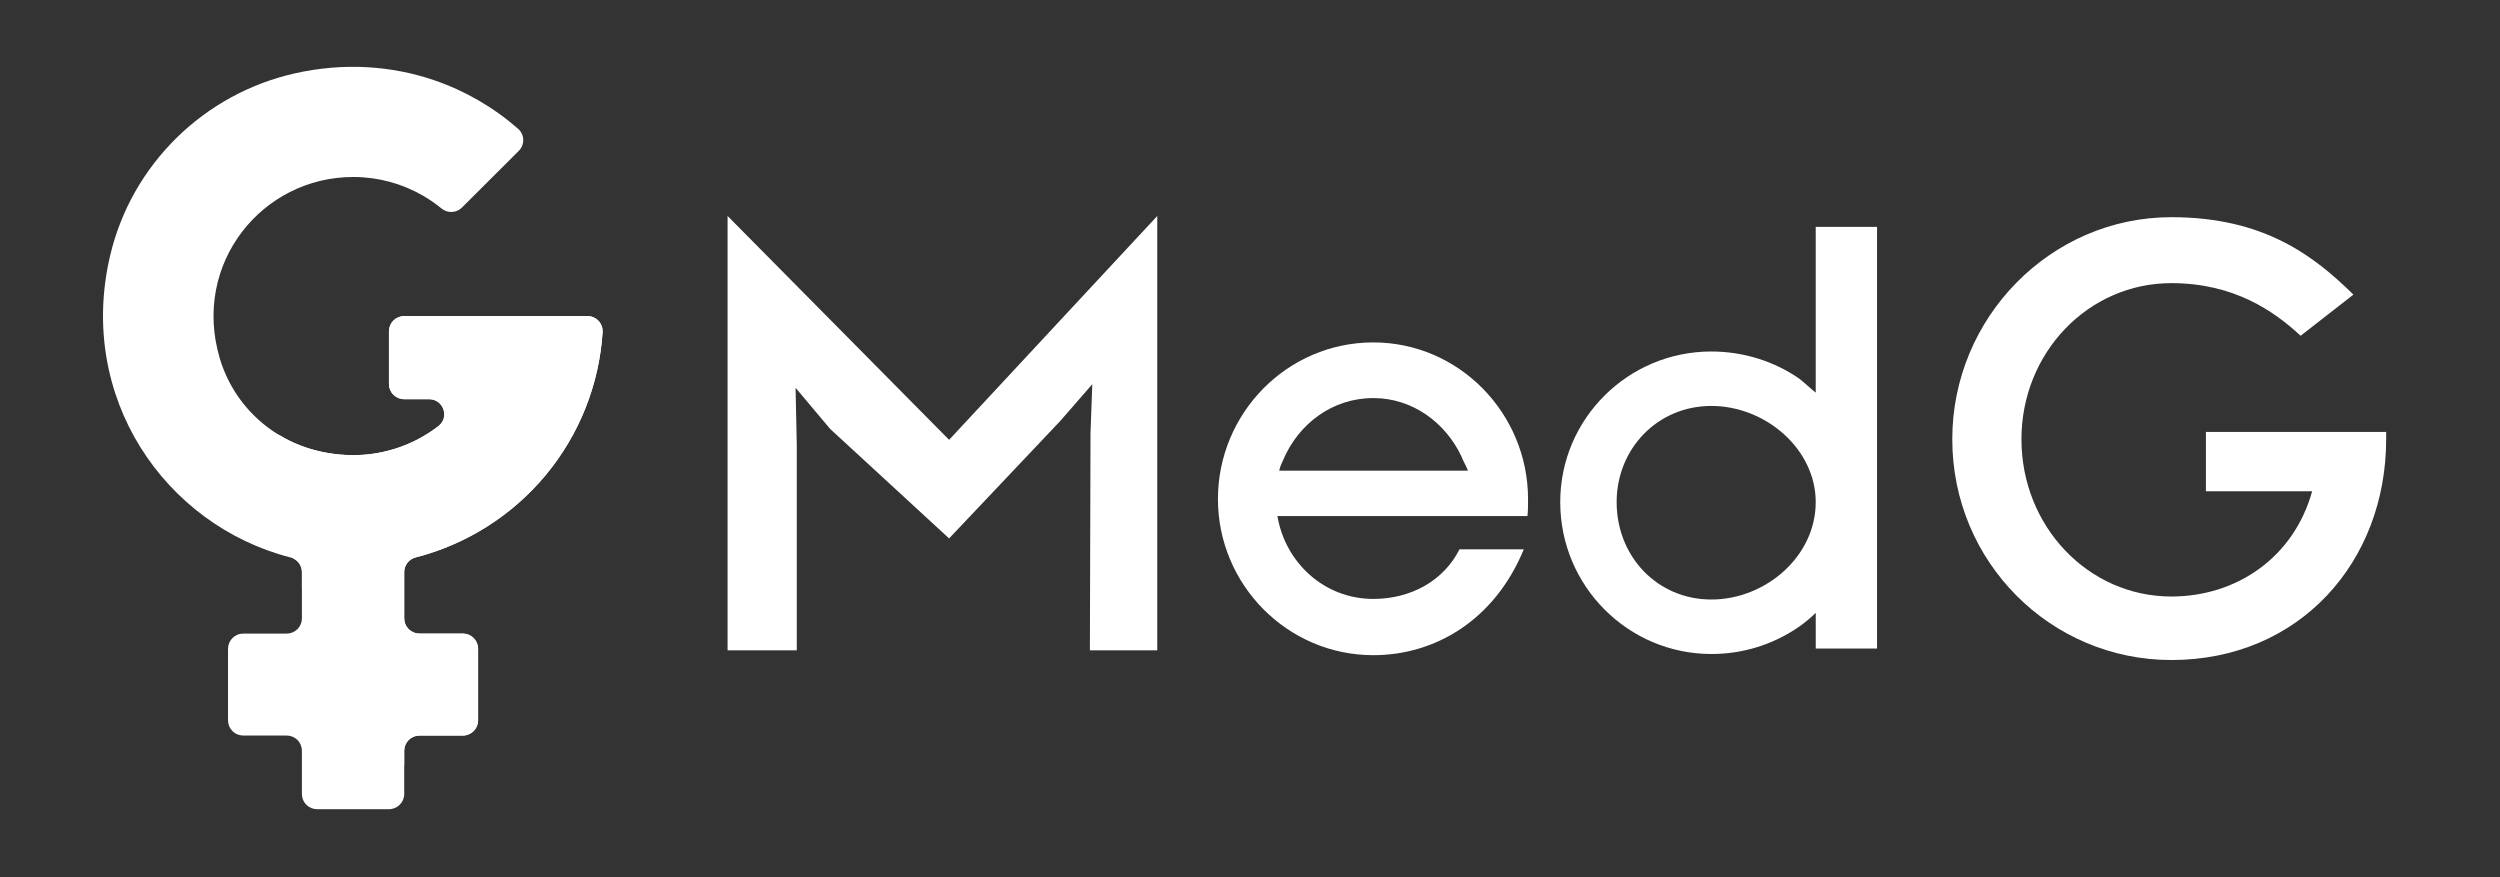 <svg width="114" height="40" viewBox="0 0 114 40" fill="none" xmlns="http://www.w3.org/2000/svg">
<rect x="0" y="0" width="114" height="40" fill="#333333" stroke="none"/>
<path d="M52.771 29.656H49.699L49.727 19.753L49.809 17.518L48.343 19.201L43.279 24.552L37.855 19.559L36.278 17.683L36.333 20.304V29.656H33.178V9.849L43.279 20.056L52.771 9.849V29.656Z" fill="white"/>
<path d="M69.485 25.049C68.157 28.276 65.445 29.876 62.623 29.876C58.693 29.876 55.538 26.649 55.538 22.759C55.538 18.842 58.693 15.614 62.623 15.614C66.525 15.614 69.679 18.842 69.679 22.759C69.679 23.007 69.679 23.309 69.652 23.532H58.25C58.609 25.656 60.381 27.311 62.623 27.311C64.338 27.311 65.833 26.483 66.552 25.049H69.485ZM58.333 21.463H66.94C66.857 21.243 66.719 21.023 66.636 20.801C65.917 19.284 64.422 18.152 62.624 18.152C60.742 18.152 59.22 19.338 58.528 20.939C58.444 21.131 58.36 21.297 58.333 21.463Z" fill="white"/>
<path d="M78.037 16.028C79.531 16.028 80.942 16.496 82.049 17.269C82.298 17.462 82.548 17.709 82.797 17.904V10.345H85.593V29.572H82.798V27.946C82.55 28.189 82.281 28.41 81.995 28.608C80.83 29.402 79.45 29.826 78.038 29.822C74.246 29.822 71.147 26.732 71.147 22.897C71.146 19.09 74.246 16.028 78.037 16.028ZM78.037 27.338C80.5 27.338 82.797 25.38 82.797 22.897C82.797 20.469 80.5 18.511 78.037 18.511C75.573 18.511 73.719 20.469 73.719 22.897C73.719 25.38 75.574 27.338 78.037 27.338Z" fill="white"/>
<path d="M108.809 20.028C108.809 25.628 104.852 30.097 99.014 30.097C93.507 30.097 89.024 25.628 89.024 20.028C89.024 14.483 93.507 9.904 99.014 9.904C103.248 9.904 105.518 11.67 107.316 13.435L104.908 15.311C103.69 14.18 101.864 12.911 99.013 12.911C95.222 12.911 92.178 16.083 92.178 20.028C92.178 24.001 95.222 27.201 99.013 27.201C102.002 27.201 104.603 25.407 105.434 22.401H100.59V19.697H108.809V20.028Z" fill="white"/>
<path d="M27.479 15.145C27.326 17.535 26.418 19.816 24.886 21.662C23.354 23.507 21.276 24.823 18.949 25.42C18.8 25.459 18.669 25.546 18.575 25.668C18.482 25.789 18.431 25.939 18.432 26.092V28.199C18.432 28.29 18.45 28.38 18.485 28.464C18.519 28.548 18.57 28.624 18.635 28.689C18.699 28.753 18.776 28.804 18.86 28.839C18.944 28.874 19.035 28.892 19.126 28.892H21.106C21.29 28.892 21.467 28.964 21.597 29.094C21.727 29.224 21.801 29.4 21.801 29.583V32.849C21.801 33.033 21.727 33.209 21.597 33.339C21.467 33.468 21.29 33.541 21.106 33.541H19.126C19.035 33.541 18.945 33.559 18.86 33.593C18.776 33.628 18.7 33.679 18.635 33.743C18.571 33.808 18.52 33.884 18.485 33.968C18.45 34.052 18.432 34.142 18.432 34.233V36.208C18.432 36.391 18.358 36.567 18.228 36.696C18.098 36.826 17.922 36.899 17.738 36.899H14.462C14.371 36.899 14.28 36.881 14.196 36.847C14.112 36.812 14.035 36.761 13.971 36.697C13.906 36.633 13.855 36.556 13.82 36.472C13.785 36.388 13.767 36.298 13.767 36.208V34.233C13.767 34.142 13.749 34.052 13.714 33.968C13.68 33.884 13.629 33.808 13.564 33.743C13.5 33.679 13.423 33.628 13.339 33.593C13.255 33.559 13.165 33.541 13.073 33.541H11.092C11.001 33.541 10.911 33.523 10.827 33.488C10.742 33.454 10.666 33.403 10.601 33.339C10.537 33.274 10.486 33.198 10.451 33.114C10.416 33.03 10.398 32.94 10.398 32.849V29.583C10.398 29.492 10.416 29.402 10.451 29.318C10.486 29.234 10.537 29.158 10.601 29.094C10.666 29.03 10.742 28.979 10.827 28.944C10.911 28.909 11.001 28.892 11.092 28.892H13.073C13.165 28.892 13.255 28.874 13.339 28.839C13.423 28.804 13.5 28.753 13.564 28.689C13.629 28.624 13.68 28.548 13.714 28.464C13.749 28.38 13.767 28.29 13.767 28.199V26.089C13.768 25.959 13.731 25.831 13.662 25.721C13.592 25.61 13.492 25.522 13.374 25.466C13.335 25.447 13.295 25.432 13.253 25.422C7.495 23.946 3.495 18.099 5.026 11.639C6.006 7.506 9.291 4.278 13.447 3.345C15.696 2.84 17.867 2.998 19.803 3.66C21.21 4.142 22.509 4.894 23.625 5.873C23.697 5.936 23.754 6.012 23.794 6.098C23.834 6.183 23.857 6.276 23.859 6.371C23.862 6.465 23.846 6.559 23.81 6.647C23.775 6.735 23.723 6.814 23.655 6.881L21.067 9.462C20.947 9.583 20.785 9.656 20.615 9.665C20.444 9.675 20.276 9.621 20.142 9.514C19.875 9.294 19.591 9.097 19.291 8.924C18.334 8.369 17.246 8.075 16.139 8.071C16.126 8.071 16.113 8.071 16.1 8.071C11.961 8.071 8.745 12.011 10.019 16.332C10.447 17.783 11.399 19.023 12.691 19.816C13.156 20.103 13.659 20.326 14.184 20.48C14.858 20.678 15.559 20.771 16.262 20.755C17.611 20.723 18.915 20.262 19.983 19.439C19.988 19.435 19.993 19.432 19.997 19.428C20.512 19.031 20.221 18.205 19.569 18.205H18.43C18.246 18.205 18.07 18.132 17.94 18.002C17.81 17.873 17.736 17.697 17.736 17.514V15.104C17.737 14.921 17.81 14.745 17.94 14.615C18.07 14.486 18.247 14.413 18.43 14.413H26.785C26.88 14.413 26.973 14.432 27.06 14.469C27.147 14.507 27.225 14.561 27.29 14.63C27.355 14.698 27.405 14.779 27.438 14.868C27.47 14.957 27.484 15.051 27.479 15.145Z" fill="white"/>
<path d="M27.479 15.145C27.325 17.535 26.418 19.816 24.886 21.662C23.354 23.507 21.276 24.823 18.949 25.42C18.8 25.459 18.669 25.546 18.575 25.668C18.482 25.789 18.431 25.939 18.432 26.092V28.199C18.432 28.29 18.45 28.38 18.485 28.464C18.519 28.548 18.57 28.624 18.635 28.689C18.699 28.753 18.776 28.804 18.86 28.839C18.944 28.874 19.035 28.892 19.126 28.892H21.106C21.29 28.892 21.467 28.964 21.597 29.094C21.727 29.224 21.801 29.4 21.801 29.583V32.849C21.801 33.033 21.727 33.209 21.597 33.339C21.467 33.468 21.29 33.541 21.106 33.541H19.126C19.035 33.541 18.945 33.559 18.86 33.593C18.776 33.628 18.7 33.679 18.635 33.743C18.571 33.808 18.52 33.884 18.485 33.968C18.45 34.052 18.432 34.142 18.432 34.233V34.893C16.325 32.563 14.735 29.816 13.767 26.83V26.088C13.768 25.957 13.731 25.83 13.662 25.719C13.592 25.609 13.492 25.52 13.374 25.464C12.918 23.669 12.688 21.824 12.69 19.972C12.69 19.918 12.69 19.866 12.69 19.812C13.155 20.099 13.658 20.323 14.183 20.476C14.857 20.674 15.558 20.767 16.261 20.751C17.61 20.719 18.914 20.258 19.982 19.435C19.987 19.431 19.992 19.428 19.996 19.424C20.511 19.027 20.22 18.201 19.568 18.201H18.43C18.246 18.201 18.07 18.128 17.94 17.999C17.81 17.869 17.736 17.693 17.736 17.51V15.104C17.737 14.921 17.81 14.745 17.94 14.615C18.07 14.486 18.247 14.413 18.43 14.413H26.785C26.88 14.413 26.973 14.432 27.06 14.469C27.147 14.507 27.225 14.561 27.29 14.63C27.355 14.698 27.405 14.779 27.438 14.868C27.47 14.957 27.484 15.051 27.479 15.145Z" fill="white"/>
</svg>
